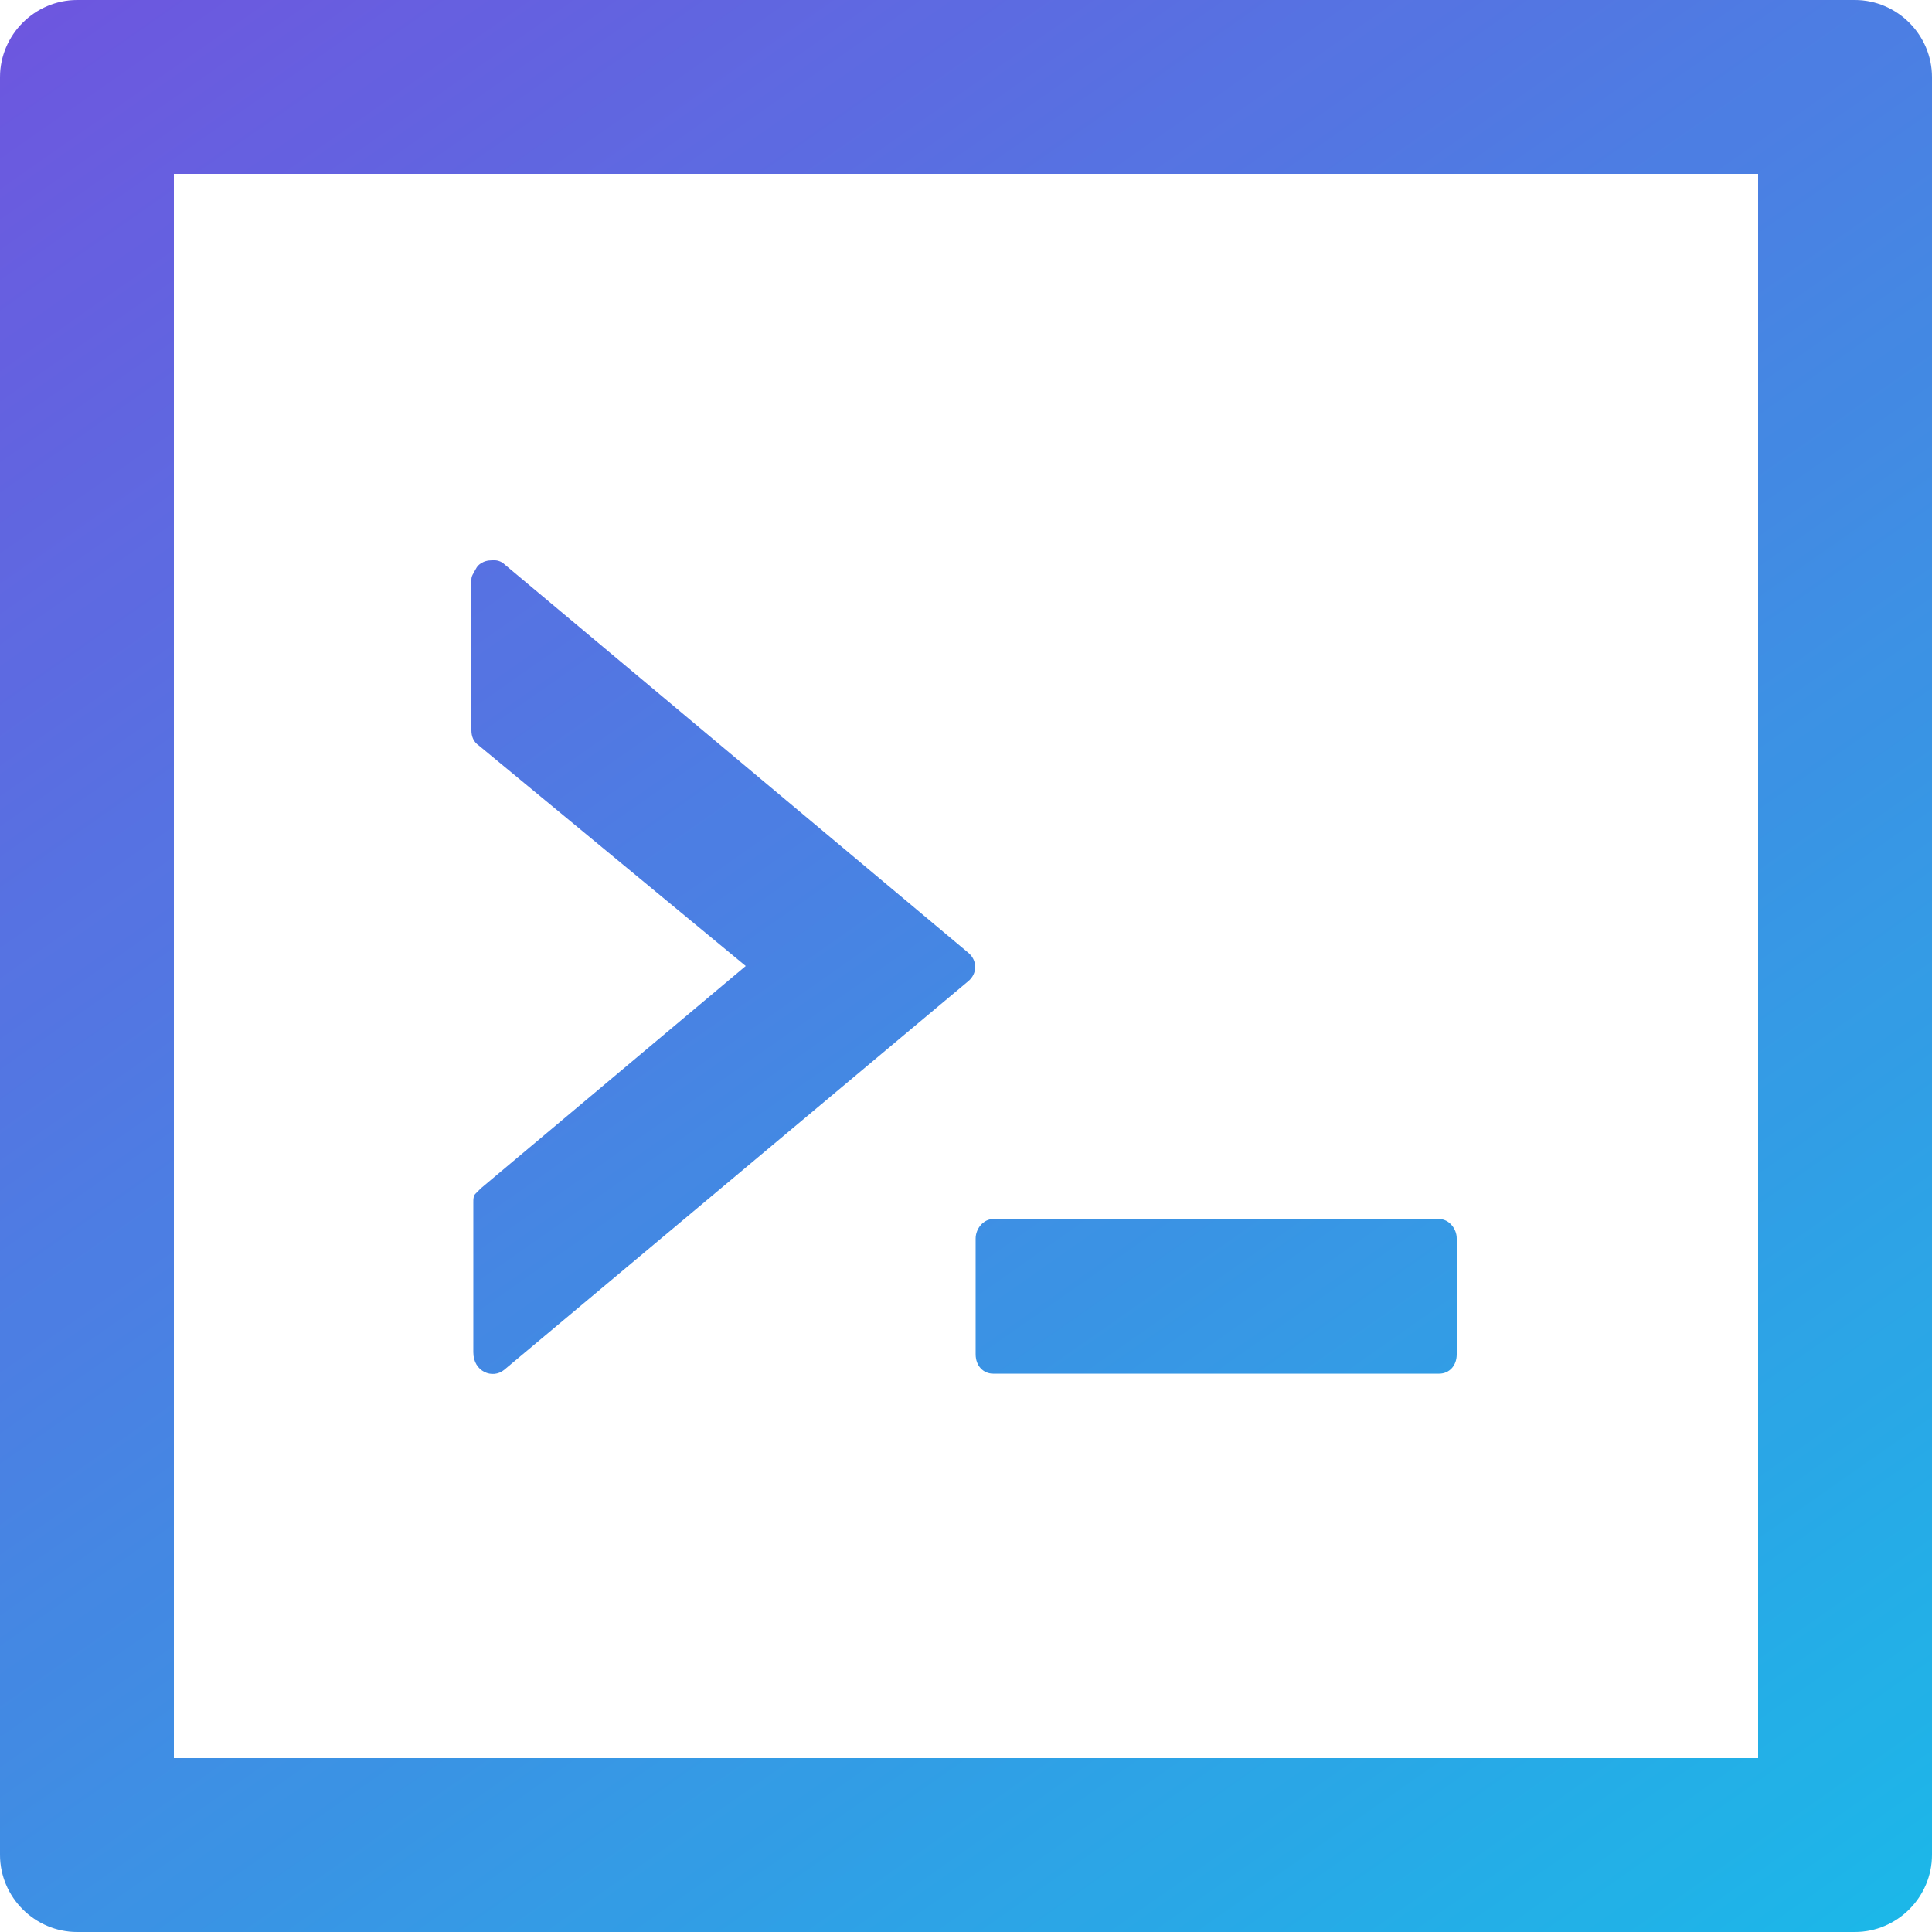 <?xml version="1.0" encoding="utf-8"?>
<!-- Generator: Adobe Illustrator 24.3.0, SVG Export Plug-In . SVG Version: 6.00 Build 0)  -->
<svg version="1.1" id="Слой_1" xmlns="http://www.w3.org/2000/svg" xmlns:xlink="http://www.w3.org/1999/xlink" x="0px" y="0px"
	 viewBox="0 0 100 100" style="enable-background:new 0 0 100 100;" xml:space="preserve">
<style type="text/css">
	.st0{fill:url(#SVGID_1_);}
	.st1{fill-opacity:9.000000e-02;}
</style>
<g>
	
		<linearGradient id="SVGID_1_" gradientUnits="userSpaceOnUse" x1="-10.046" y1="137.774" x2="115.912" y2="-42.155" gradientTransform="matrix(1 0 0 -1 0 102)">
		<stop  offset="0" style="stop-color:#9043F2"/>
		<stop  offset="0.785" style="stop-color:#1FC9FF"/>
		<stop  offset="1" style="stop-color:#FF1FB3"/>
	</linearGradient>
	<path class="st0" d="M50.5,70.1c0,0.6,0.4,1,0.9,1h23.1c0.5,0,0.9-0.4,0.9-1v-6c0-0.5-0.4-1-0.9-1H51.4c-0.5,0-0.9,0.5-0.9,1V70.1z
		 M26.1,70.9l24-20.1c0.5-0.4,0.5-1.1,0-1.5l-24-20.1c-0.1-0.1-0.3-0.2-0.5-0.2c-0.2,0-0.4,0-0.6,0.1c-0.2,0.1-0.3,0.2-0.4,0.4
		c-0.1,0.2-0.2,0.3-0.2,0.5v7.8c0,0.3,0.1,0.6,0.4,0.8L38.6,50L24.9,61.5c-0.1,0.1-0.2,0.2-0.3,0.3c-0.1,0.1-0.1,0.3-0.1,0.4v7.8
		C24.5,71,25.5,71.4,26.1,70.9z M96,0H4C1.8,0,0,1.8,0,4v92c0,2.2,1.8,4,4,4h92c2.2,0,4-1.8,4-4V4C100,1.8,98.2,0,96,0z M91,91H9V9
		h82V91z"/>
	<path class="st1" d="M50.5,70.1c0,0.6,0.4,1,0.9,1h23.1c0.5,0,0.9-0.4,0.9-1v-6c0-0.5-0.4-1-0.9-1H51.4c-0.5,0-0.9,0.5-0.9,1V70.1z
		 M26.1,70.9l24-20.1c0.5-0.4,0.5-1.1,0-1.5l-24-20.1c-0.1-0.1-0.3-0.2-0.5-0.2c-0.2,0-0.4,0-0.6,0.1c-0.2,0.1-0.3,0.2-0.4,0.4
		c-0.1,0.2-0.2,0.3-0.2,0.5v7.8c0,0.3,0.1,0.6,0.4,0.8L38.6,50L24.9,61.5c-0.1,0.1-0.2,0.2-0.3,0.3c-0.1,0.1-0.1,0.3-0.1,0.4v7.8
		C24.5,71,25.5,71.4,26.1,70.9z M96,0H4C1.8,0,0,1.8,0,4v92c0,2.2,1.8,4,4,4h92c2.2,0,4-1.8,4-4V4C100,1.8,98.2,0,96,0z M91,91H9V9
		h82V91z"/>
</g>
</svg>
